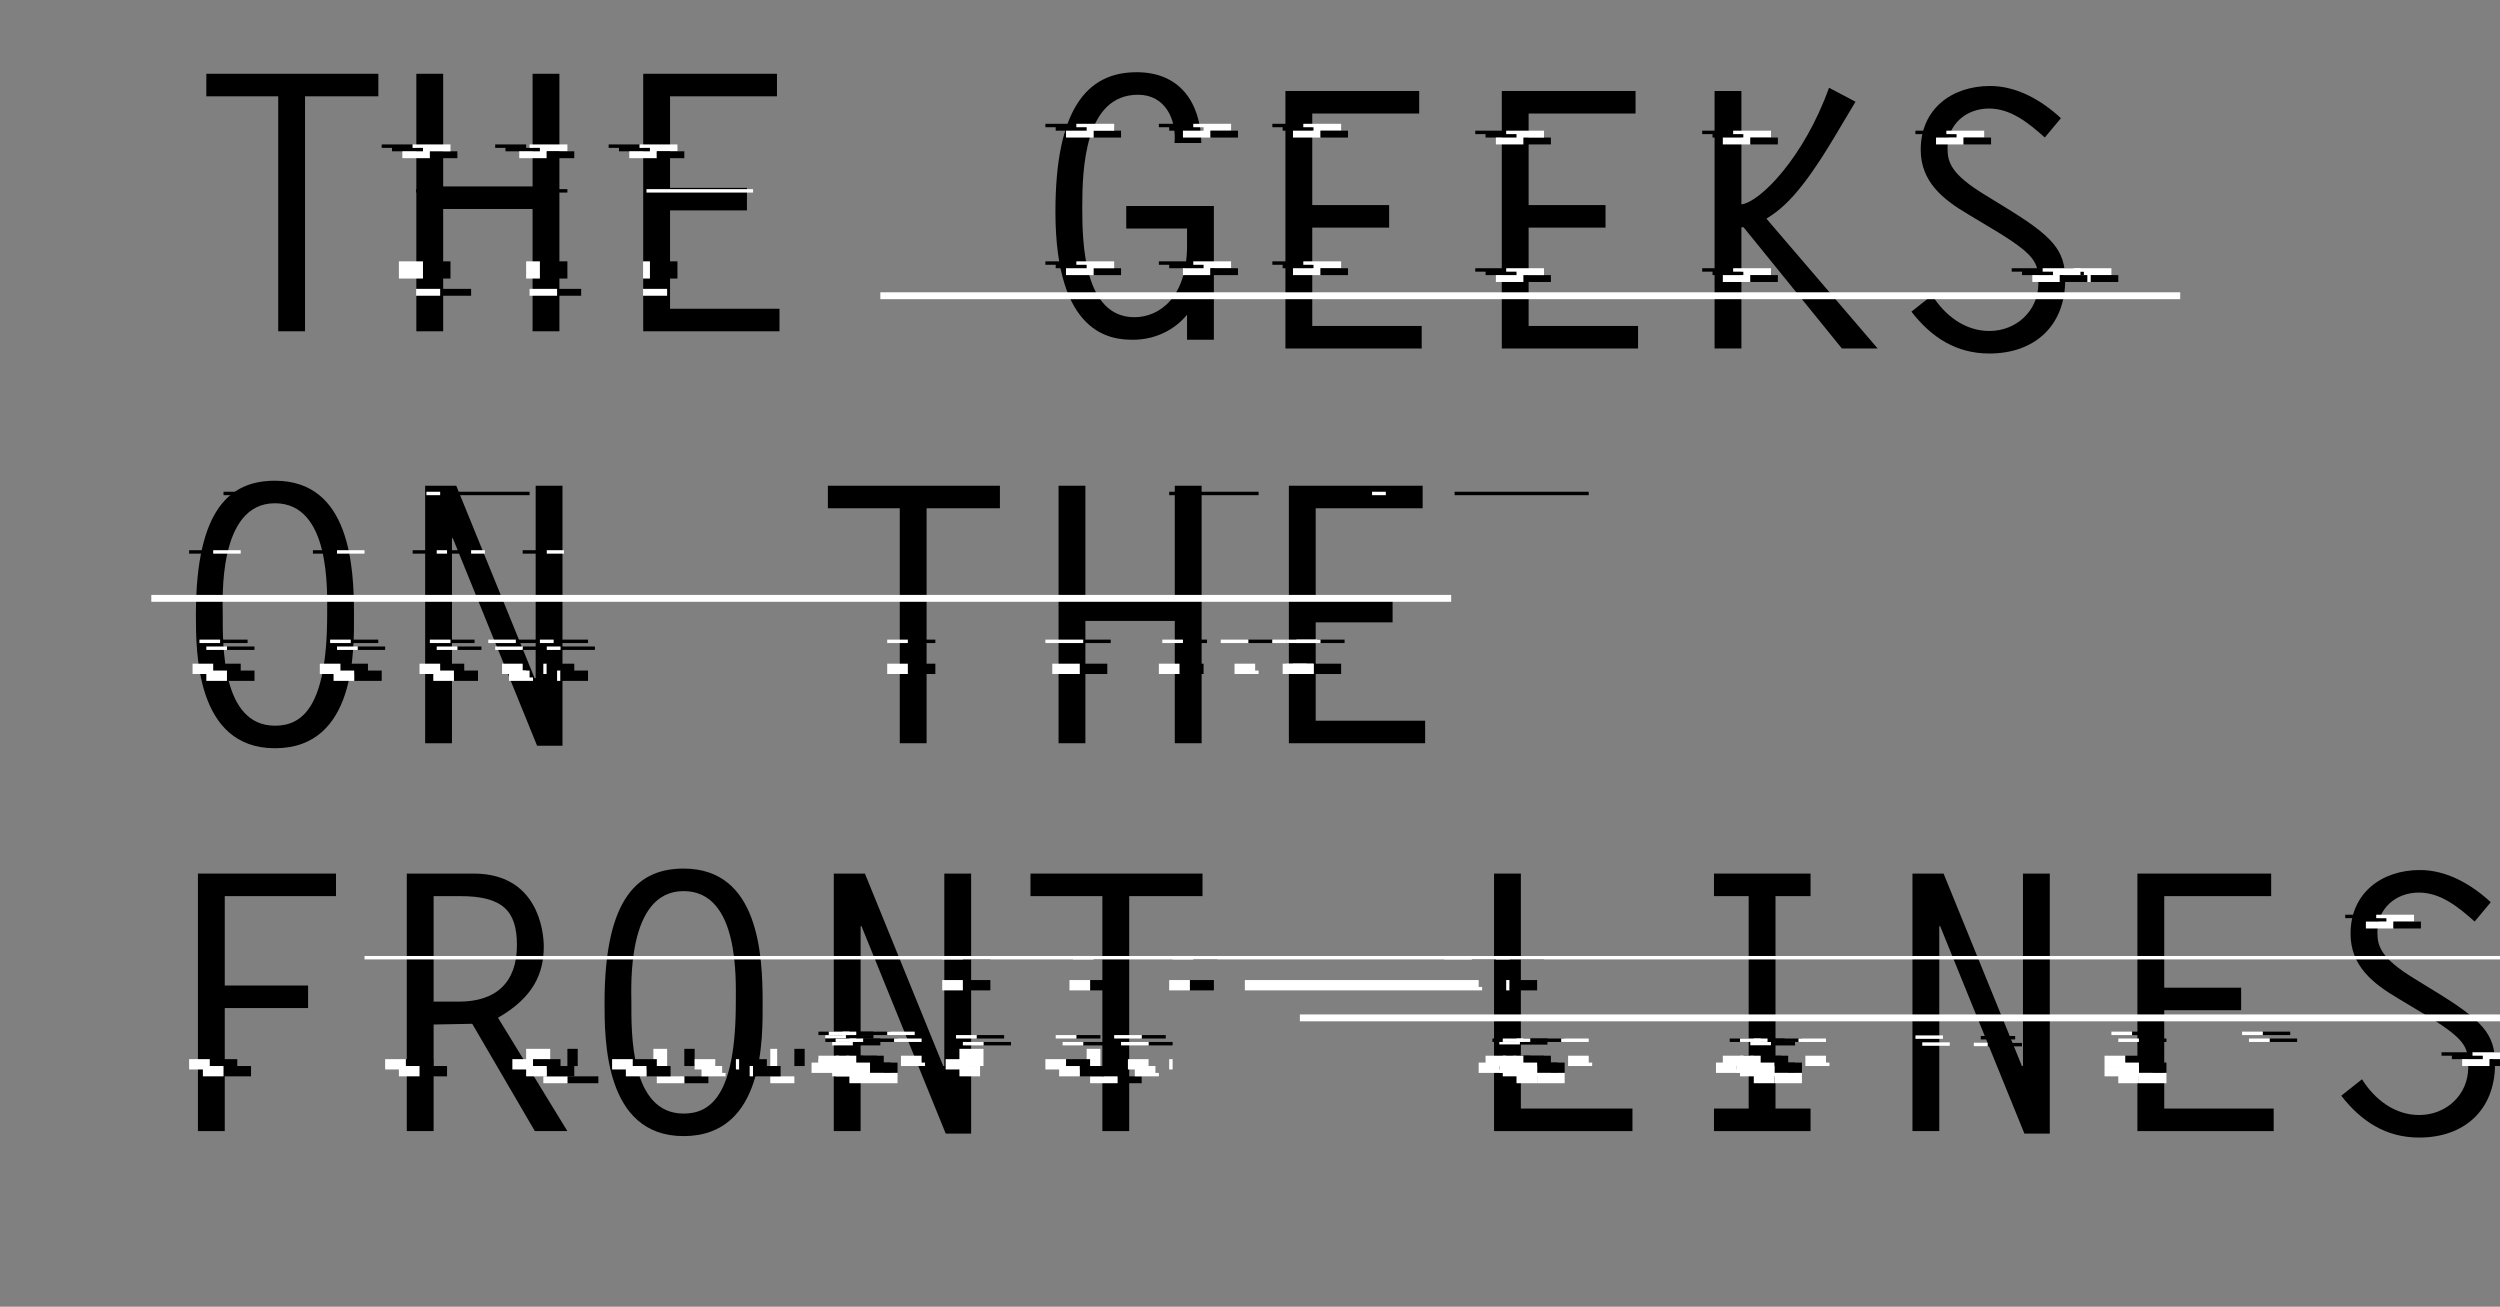 <?xml version="1.0" standalone="no"?><!-- Generator: Adobe Fireworks CS6, Export SVG Extension by Aaron Beall (http://fireworks.abeall.com) . Version: 0.6.1  --><!DOCTYPE svg PUBLIC "-//W3C//DTD SVG 1.1//EN" "http://www.w3.org/Graphics/SVG/1.1/DTD/svg11.dtd"><svg id="Untitled-Page%201" viewBox="0 0 727 380" style="background-color:#ffffff00" version="1.1"	xmlns="http://www.w3.org/2000/svg" xmlns:xlink="http://www.w3.org/1999/xlink" xml:space="preserve"	x="0px" y="0px" width="727px" height="380px"><rect x="0" y="0" width="727" height="380" fill="#808080" stroke="none"/>	<g id="Layer%201">		<g>			<path d="M 719.633 267.981 C 715.057 263.925 709.856 259.557 703.408 259.557 C 696.752 259.557 691.344 264.133 691.344 270.998 C 691.344 274.95 692.071 278.486 702.16 284.623 L 708.088 288.263 C 721.817 296.687 725.561 300.64 725.561 309.376 C 725.561 322.792 716.617 330.801 703.512 330.801 C 693.84 330.801 686.663 326.121 680.839 318.633 L 686.871 313.849 C 690.512 319.673 696.336 324.249 703.512 324.249 C 711.313 324.249 717.76 318.425 717.76 310.416 C 717.76 304.384 717.344 302.304 704.136 294.399 L 697.375 290.343 C 689.991 285.975 683.543 280.879 683.543 271.518 C 683.543 259.765 692.487 253.005 703.72 253.005 C 711.52 253.005 718.697 257.165 724.313 262.365 L 719.633 267.981 L 719.633 267.981 L 719.633 267.981 Z" fill="#000000"/>			<path d="M 691 267 L 691 266 L 682 266 L 682 267 L 685 267 L 685 268 L 694 268 L 694 267 L 691 267 L 691 267 Z" fill="#000000"/>			<path d="M 694 266 L 691 266 L 691 267 L 694 267 L 694 268 L 688 268 L 688 270 L 696 270 L 696 268 L 702 268 L 702 266 L 694 266 L 694 266 Z" fill="#ffffff"/>			<rect x="696" y="268" width="8" height="2" fill="#000000"/>			<path d="M 728 307 L 728 306 L 719 306 L 719 307 L 722 307 L 722 308 L 731 308 L 731 307 L 728 307 L 728 307 Z" fill="#000000"/>			<path d="M 731 306 L 728 306 L 728 307 L 731 307 L 731 308 L 725 308 L 725 310 L 733 310 L 733 308 L 739 308 L 739 306 L 731 306 L 731 306 Z" fill="#ffffff"/>			<rect x="733" y="308" width="8" height="2" fill="#000000"/>			<path d="M 719 307 L 719 306 L 710 306 L 710 307 L 713 307 L 713 308 L 722 308 L 722 307 L 719 307 L 719 307 Z" fill="#000000"/>			<path d="M 722 306 L 719 306 L 719 307 L 722 307 L 722 308 L 716 308 L 716 310 L 724 310 L 724 308 L 730 308 L 730 306 L 722 306 L 722 306 Z" fill="#ffffff"/>			<rect x="724" y="308" width="8" height="2" fill="#000000"/>		</g>		<g id="title-m">			<path d="M 110.026 28.008 L 88.705 28.008 L 88.705 96.339 L 80.905 96.339 L 80.905 28.008 L 60 28.008 L 60 21.456 L 110.026 21.456 L 110.026 28.008 L 110.026 28.008 L 110.026 28.008 Z" fill="#000000"/>			<path d="M 128.874 54.217 L 154.875 54.217 L 154.875 21.456 L 162.675 21.456 L 162.675 96.339 L 154.875 96.339 L 154.875 60.77 L 128.874 60.77 L 128.874 96.339 L 121.074 96.339 L 121.074 21.456 L 128.874 21.456 L 128.874 54.217 L 128.874 54.217 L 128.874 54.217 Z" fill="#000000"/>			<path d="M 225.945 28.008 L 194.848 28.008 L 194.848 54.633 L 217.209 54.633 L 217.209 61.185 L 194.848 61.185 L 194.848 89.786 L 226.673 89.786 L 226.673 96.338 L 187.047 96.338 L 187.047 21.456 L 225.944 21.456 L 225.944 28.008 L 225.945 28.008 L 225.945 28.008 Z" fill="#000000"/>			<path d="M 327.513 66.451 L 327.513 59.899 L 352.993 59.899 L 352.993 98.796 L 345.192 98.796 L 345.192 91.516 C 341.344 96.196 335.624 98.796 329.488 98.796 C 323.456 98.796 306.919 97.756 306.919 61.563 C 306.919 31.922 315.968 21.001 330.528 21.001 C 343.217 21.001 349.145 29.945 349.352 41.594 L 341.552 41.594 C 342.176 34.73 338.848 27.553 330.944 27.553 C 315.344 27.553 314.719 49.29 314.719 60.418 C 314.719 70.818 315.239 92.243 329.904 92.243 C 337.184 92.243 345.192 86.419 345.192 71.442 L 345.192 66.45 L 327.513 66.45 L 327.513 66.451 L 327.513 66.451 Z" fill="#000000"/>			<path d="M 412.7 33.013 L 381.603 33.013 L 381.603 59.638 L 403.963 59.638 L 403.963 66.19 L 381.603 66.19 L 381.603 94.791 L 413.428 94.791 L 413.428 101.343 L 373.803 101.343 L 373.803 26.461 L 412.7 26.461 L 412.7 33.013 L 412.7 33.013 L 412.7 33.013 Z" fill="#000000"/>			<path d="M 475.62 33.013 L 444.522 33.013 L 444.522 59.638 L 466.883 59.638 L 466.883 66.19 L 444.522 66.19 L 444.522 94.791 L 476.347 94.791 L 476.347 101.343 L 436.721 101.343 L 436.721 26.461 L 475.619 26.461 L 475.619 33.013 L 475.62 33.013 L 475.62 33.013 Z" fill="#000000"/>			<path d="M 506.401 59.43 C 511.809 58.806 524.602 45.805 531.881 25.525 L 539.578 29.581 L 533.441 39.877 C 523.56 56.414 518.464 60.574 513.68 63.59 L 546.025 101.343 L 535.625 101.343 L 507.024 66.086 L 506.4 66.086 L 506.4 101.343 L 498.599 101.343 L 498.599 26.461 L 506.4 26.461 L 506.4 59.43 L 506.401 59.43 L 506.401 59.43 Z" fill="#000000"/>			<path d="M 594.633 39.981 C 590.057 35.925 584.856 31.557 578.408 31.557 C 571.752 31.557 566.344 36.133 566.344 42.998 C 566.344 46.95 567.071 50.486 577.16 56.623 L 583.088 60.263 C 596.817 68.687 600.561 72.64 600.561 81.376 C 600.561 94.792 591.617 102.801 578.512 102.801 C 568.84 102.801 561.663 98.121 555.839 90.633 L 561.871 85.849 C 565.512 91.673 571.336 96.249 578.512 96.249 C 586.313 96.249 592.76 90.425 592.76 82.416 C 592.76 76.384 592.344 74.304 579.136 66.399 L 572.375 62.343 C 564.991 57.975 558.543 52.879 558.543 43.518 C 558.543 31.765 567.487 25.005 578.72 25.005 C 586.52 25.005 593.697 29.165 599.313 34.365 L 594.633 39.981 L 594.633 39.981 L 594.633 39.981 Z" fill="#000000"/>			<path d="M 79.956 139.795 C 101.797 139.795 102.941 164.756 102.941 178.692 C 102.941 188.676 103.669 217.589 79.956 217.589 C 56.867 217.589 56.971 189.3 56.971 178.692 C 56.971 147.387 67.372 139.795 79.956 139.795 L 79.956 139.795 L 79.956 139.795 ZM 95.141 178.692 C 95.141 171.828 96.181 146.347 79.956 146.347 C 63.315 146.347 64.771 174.324 64.771 178.692 C 64.771 187.22 64.355 211.037 79.956 211.037 C 87.756 211.037 95.141 205.838 95.141 178.692 L 95.141 178.692 L 95.141 178.692 Z" fill="#000000"/>			<path d="M 123.634 141.251 L 132.682 141.251 L 155.459 197.205 L 155.771 197.205 L 155.771 141.251 L 163.571 141.251 L 163.571 216.861 L 156.187 216.861 L 131.642 156.435 L 131.434 156.643 L 131.434 216.133 L 123.634 216.133 L 123.634 141.251 L 123.634 141.251 L 123.634 141.251 Z" fill="#000000"/>			<path d="M 290.775 147.803 L 269.454 147.803 L 269.454 216.134 L 261.654 216.134 L 261.654 147.803 L 240.749 147.803 L 240.749 141.251 L 290.775 141.251 L 290.775 147.803 L 290.775 147.803 L 290.775 147.803 Z" fill="#000000"/>			<path d="M 315.629 174.012 L 341.629 174.012 L 341.629 141.251 L 349.43 141.251 L 349.43 216.134 L 341.629 216.134 L 341.629 180.565 L 315.629 180.565 L 315.629 216.134 L 307.828 216.134 L 307.828 141.251 L 315.629 141.251 L 315.629 174.012 L 315.629 174.012 L 315.629 174.012 Z" fill="#000000"/>			<path d="M 413.701 147.803 L 382.604 147.803 L 382.604 174.428 L 404.964 174.428 L 404.964 180.981 L 382.604 180.981 L 382.604 209.583 L 414.429 209.583 L 414.429 216.135 L 374.804 216.135 L 374.804 141.252 L 413.701 141.252 L 413.701 147.803 L 413.701 147.803 L 413.701 147.803 Z" fill="#000000"/>			<path d="M 97.704 260.592 L 65.359 260.592 L 65.359 286.592 L 89.592 286.592 L 89.592 293.145 L 65.359 293.145 L 65.359 328.922 L 57.559 328.922 L 57.559 254.039 L 97.705 254.039 L 97.705 260.592 L 97.704 260.592 L 97.704 260.592 Z" fill="#000000"/>			<path d="M 118.294 254.039 L 137.743 254.039 C 156.464 254.039 158.128 270.888 158.128 275.256 C 158.128 282.952 155.216 290.025 144.816 295.953 L 164.993 328.922 L 155.529 328.922 L 137.328 297.721 C 133.584 297.824 129.84 297.824 126.095 297.929 L 126.095 328.922 L 118.295 328.922 L 118.295 254.039 L 118.294 254.039 L 118.294 254.039 ZM 133.478 291.272 C 144.086 291.272 150.327 285.864 150.327 274.839 C 150.327 264.855 146.167 260.591 133.79 260.591 L 126.094 260.591 L 126.094 291.272 L 133.478 291.272 L 133.478 291.272 L 133.478 291.272 Z" fill="#000000"/>			<path d="M 198.789 252.583 C 220.63 252.583 221.774 277.544 221.774 291.481 C 221.774 301.465 222.502 330.378 198.789 330.378 C 175.7 330.378 175.804 302.089 175.804 291.481 C 175.804 260.176 186.205 252.583 198.789 252.583 L 198.789 252.583 L 198.789 252.583 ZM 213.974 291.48 C 213.974 284.616 215.014 259.134 198.789 259.134 C 182.148 259.134 183.604 287.112 183.604 291.48 C 183.604 300.008 183.188 323.826 198.789 323.826 C 206.589 323.826 213.974 318.625 213.974 291.48 L 213.974 291.48 L 213.974 291.48 Z" fill="#000000"/>			<path d="M 242.468 254.039 L 251.516 254.039 L 274.293 309.993 L 274.605 309.993 L 274.605 254.039 L 282.405 254.039 L 282.405 329.65 L 275.021 329.65 L 250.476 269.223 L 250.268 269.431 L 250.268 328.921 L 242.468 328.921 L 242.468 254.039 L 242.468 254.039 L 242.468 254.039 Z" fill="#000000"/>			<path d="M 349.691 260.592 L 328.371 260.592 L 328.371 328.922 L 320.57 328.922 L 320.57 260.592 L 299.666 260.592 L 299.666 254.039 L 349.691 254.039 L 349.691 260.592 L 349.691 260.592 L 349.691 260.592 Z" fill="#000000"/>			<path d="M 442.267 322.369 L 474.716 322.369 L 474.716 328.922 L 434.467 328.922 L 434.467 254.039 L 442.267 254.039 L 442.267 322.369 L 442.267 322.369 L 442.267 322.369 Z" fill="#000000"/>			<path d="M 526.506 260.592 L 516.315 260.592 L 516.315 322.369 L 526.506 322.369 L 526.506 328.922 L 498.426 328.922 L 498.426 322.369 L 508.514 322.369 L 508.514 260.592 L 498.426 260.592 L 498.426 254.039 L 526.506 254.039 L 526.506 260.592 L 526.506 260.592 L 526.506 260.592 Z" fill="#000000"/>			<path d="M 556.145 254.039 L 565.193 254.039 L 587.969 309.993 L 588.281 309.993 L 588.281 254.039 L 596.082 254.039 L 596.082 329.65 L 588.697 329.65 L 564.152 269.223 L 563.944 269.431 L 563.944 328.921 L 556.144 328.921 L 556.144 254.039 L 556.145 254.039 L 556.145 254.039 Z" fill="#000000"/>			<path d="M 660.457 260.592 L 629.359 260.592 L 629.359 287.217 L 651.72 287.217 L 651.72 293.769 L 629.359 293.769 L 629.359 322.37 L 661.184 322.37 L 661.184 328.923 L 621.558 328.923 L 621.558 254.04 L 660.456 254.04 L 660.456 260.592 L 660.457 260.592 L 660.457 260.592 Z" fill="#000000"/>			<rect x="128" y="84" width="9" height="2" fill="#000000"/>			<rect x="128" y="76" width="3" height="5" fill="#000000"/>			<rect x="162" y="76" width="3" height="5" fill="#000000"/>			<rect x="194" y="76" width="3" height="5" fill="#000000"/>			<rect x="162" y="84" width="7" height="2" fill="#000000"/>			<rect x="154" y="84" width="8" height="2" fill="#ffffff"/>			<rect x="187" y="84" width="7" height="2" fill="#ffffff"/>			<rect x="153" y="76" width="4" height="5" fill="#ffffff"/>			<rect x="187" y="76" width="2" height="5" fill="#ffffff"/>			<rect x="121" y="84" width="7" height="2" fill="#ffffff"/>			<rect x="116" y="76" width="7" height="5" fill="#ffffff"/>			<path d="M 120 43 L 120 42 L 111 42 L 111 43 L 114 43 L 114 44 L 123 44 L 123 43 L 120 43 L 120 43 Z" fill="#000000"/>			<path d="M 153 43 L 153 42 L 144 42 L 144 43 L 147 43 L 147 44 L 156 44 L 156 43 L 153 43 L 153 43 Z" fill="#000000"/>			<path d="M 186 43 L 186 42 L 177 42 L 177 43 L 180 43 L 180 44 L 189 44 L 189 43 L 186 43 L 186 43 Z" fill="#000000"/>			<rect x="125" y="44" width="8" height="2" fill="#000000"/>			<path d="M 123 42 L 120 42 L 120 43 L 123 43 L 123 44 L 117 44 L 117 46 L 125 46 L 125 44 L 131 44 L 131 42 L 123 42 L 123 42 Z" fill="#ffffff"/>			<path d="M 157 42 L 154 42 L 154 43 L 157 43 L 157 44 L 151 44 L 151 46 L 159 46 L 159 44 L 165 44 L 165 42 L 157 42 L 157 42 Z" fill="#ffffff"/>			<path d="M 189 42 L 186 42 L 186 43 L 189 43 L 189 44 L 183 44 L 183 46 L 191 46 L 191 44 L 197 44 L 197 42 L 189 42 L 189 42 Z" fill="#ffffff"/>			<rect x="159" y="44" width="8" height="2" fill="#000000"/>			<rect x="191" y="44" width="8" height="2" fill="#000000"/>			<path d="M 313 37 L 313 36 L 304 36 L 304 37 L 307 37 L 307 38 L 316 38 L 316 37 L 313 37 L 313 37 Z" fill="#000000"/>			<path d="M 346 37 L 346 36 L 337 36 L 337 37 L 340 37 L 340 38 L 349 38 L 349 37 L 346 37 L 346 37 Z" fill="#000000"/>			<path d="M 379 37 L 379 36 L 370 36 L 370 37 L 373 37 L 373 38 L 382 38 L 382 37 L 379 37 L 379 37 Z" fill="#000000"/>			<rect x="318" y="38" width="8" height="2" fill="#000000"/>			<path d="M 316 36 L 313 36 L 313 37 L 316 37 L 316 38 L 310 38 L 310 40 L 318 40 L 318 38 L 324 38 L 324 36 L 316 36 L 316 36 Z" fill="#ffffff"/>			<path d="M 350 36 L 347 36 L 347 37 L 350 37 L 350 38 L 344 38 L 344 40 L 352 40 L 352 38 L 358 38 L 358 36 L 350 36 L 350 36 Z" fill="#ffffff"/>			<path d="M 382 36 L 379 36 L 379 37 L 382 37 L 382 38 L 376 38 L 376 40 L 384 40 L 384 38 L 390 38 L 390 36 L 382 36 L 382 36 Z" fill="#ffffff"/>			<rect x="352" y="38" width="8" height="2" fill="#000000"/>			<rect x="384" y="38" width="8" height="2" fill="#000000"/>			<path d="M 438 39 L 438 38 L 429 38 L 429 39 L 432 39 L 432 40 L 441 40 L 441 39 L 438 39 L 438 39 Z" fill="#000000"/>			<path d="M 504 39 L 504 38 L 495 38 L 495 39 L 498 39 L 498 40 L 507 40 L 507 39 L 504 39 L 504 39 Z" fill="#000000"/>			<rect x="443" y="40" width="8" height="2" fill="#000000"/>			<path d="M 441 38 L 438 38 L 438 39 L 441 39 L 441 40 L 435 40 L 435 42 L 443 42 L 443 40 L 449 40 L 449 38 L 441 38 L 441 38 Z" fill="#ffffff"/>			<path d="M 507 38 L 504 38 L 504 39 L 507 39 L 507 40 L 501 40 L 501 42 L 509 42 L 509 40 L 515 40 L 515 38 L 507 38 L 507 38 Z" fill="#ffffff"/>			<rect x="509" y="40" width="8" height="2" fill="#000000"/>			<path d="M 566 39 L 566 38 L 557 38 L 557 39 L 560 39 L 560 40 L 569 40 L 569 39 L 566 39 L 566 39 Z" fill="#000000"/>			<path d="M 569 38 L 566 38 L 566 39 L 569 39 L 569 40 L 563 40 L 563 42 L 571 42 L 571 40 L 577 40 L 577 38 L 569 38 L 569 38 Z" fill="#ffffff"/>			<rect x="571" y="40" width="8" height="2" fill="#000000"/>			<path d="M 313 77 L 313 76 L 304 76 L 304 77 L 307 77 L 307 78 L 316 78 L 316 77 L 313 77 L 313 77 Z" fill="#000000"/>			<path d="M 346 77 L 346 76 L 337 76 L 337 77 L 340 77 L 340 78 L 349 78 L 349 77 L 346 77 L 346 77 Z" fill="#000000"/>			<path d="M 379 77 L 379 76 L 370 76 L 370 77 L 373 77 L 373 78 L 382 78 L 382 77 L 379 77 L 379 77 Z" fill="#000000"/>			<rect x="318" y="78" width="8" height="2" fill="#000000"/>			<path d="M 316 76 L 313 76 L 313 77 L 316 77 L 316 78 L 310 78 L 310 80 L 318 80 L 318 78 L 324 78 L 324 76 L 316 76 L 316 76 Z" fill="#ffffff"/>			<path d="M 350 76 L 347 76 L 347 77 L 350 77 L 350 78 L 344 78 L 344 80 L 352 80 L 352 78 L 358 78 L 358 76 L 350 76 L 350 76 Z" fill="#ffffff"/>			<path d="M 382 76 L 379 76 L 379 77 L 382 77 L 382 78 L 376 78 L 376 80 L 384 80 L 384 78 L 390 78 L 390 76 L 382 76 L 382 76 Z" fill="#ffffff"/>			<rect x="352" y="78" width="8" height="2" fill="#000000"/>			<rect x="384" y="78" width="8" height="2" fill="#000000"/>			<path d="M 438 79 L 438 78 L 429 78 L 429 79 L 432 79 L 432 80 L 441 80 L 441 79 L 438 79 L 438 79 Z" fill="#000000"/>			<path d="M 504 79 L 504 78 L 495 78 L 495 79 L 498 79 L 498 80 L 507 80 L 507 79 L 504 79 L 504 79 Z" fill="#000000"/>			<rect x="443" y="80" width="8" height="2" fill="#000000"/>			<path d="M 441 78 L 438 78 L 438 79 L 441 79 L 441 80 L 435 80 L 435 82 L 443 82 L 443 80 L 449 80 L 449 78 L 441 78 L 441 78 Z" fill="#ffffff"/>			<path d="M 507 78 L 504 78 L 504 79 L 507 79 L 507 80 L 501 80 L 501 82 L 509 82 L 509 80 L 515 80 L 515 78 L 507 78 L 507 78 Z" fill="#ffffff"/>			<rect x="509" y="80" width="8" height="2" fill="#000000"/>			<path d="M 603 79 L 603 78 L 594 78 L 594 79 L 597 79 L 597 80 L 606 80 L 606 79 L 603 79 L 603 79 Z" fill="#000000"/>			<path d="M 606 78 L 603 78 L 603 79 L 606 79 L 606 80 L 600 80 L 600 82 L 608 82 L 608 80 L 614 80 L 614 78 L 606 78 L 606 78 Z" fill="#ffffff"/>			<rect x="608" y="80" width="8" height="2" fill="#000000"/>			<rect x="121" y="55" width="44" height="1" fill="#000000"/>			<rect x="188" y="55" width="31" height="1" fill="#ffffff"/>			<rect x="65" y="143" width="26" height="1" fill="#000000"/>			<rect x="55" y="160" width="8" height="1" fill="#000000"/>			<rect x="62" y="160" width="8" height="1" fill="#ffffff"/>			<rect x="64" y="186" width="8" height="1" fill="#000000"/>			<rect x="58" y="186" width="6" height="1" fill="#ffffff"/>			<rect x="102" y="186" width="8" height="1" fill="#000000"/>			<rect x="96" y="186" width="6" height="1" fill="#ffffff"/>			<rect x="62" y="193" width="8" height="3" fill="#000000"/>			<rect x="56" y="193" width="6" height="3" fill="#ffffff"/>			<rect x="99" y="193" width="8" height="3" fill="#000000"/>			<rect x="93" y="193" width="6" height="3" fill="#ffffff"/>			<rect x="131" y="186" width="7" height="1" fill="#000000"/>			<rect x="150" y="186" width="7" height="1" fill="#000000"/>			<rect x="161" y="186" width="10" height="1" fill="#000000"/>			<rect x="125" y="186" width="6" height="1" fill="#ffffff"/>			<rect x="158" y="193" width="1" height="3" fill="#ffffff"/>			<rect x="142" y="186" width="8" height="1" fill="#ffffff"/>			<rect x="157" y="186" width="4" height="1" fill="#ffffff"/>			<rect x="128" y="193" width="7" height="3" fill="#000000"/>			<rect x="159" y="193" width="8" height="3" fill="#000000"/>			<rect x="122" y="193" width="6" height="3" fill="#ffffff"/>			<path d="M 152 195 L 152 193 L 146 193 L 146 196 L 147 196 L 152 196 L 153 196 L 153 195 L 152 195 L 152 195 Z" fill="#ffffff"/>			<rect x="264" y="186" width="8" height="1" fill="#000000"/>			<rect x="258" y="186" width="6" height="1" fill="#ffffff"/>			<rect x="315" y="186" width="8" height="1" fill="#000000"/>			<rect x="304" y="186" width="11" height="1" fill="#ffffff"/>			<rect x="264" y="193" width="8" height="3" fill="#000000"/>			<rect x="258" y="193" width="6" height="3" fill="#ffffff"/>			<rect x="314" y="193" width="8" height="3" fill="#000000"/>			<rect x="306" y="193" width="8" height="3" fill="#ffffff"/>			<rect x="374" y="193" width="6" height="3" fill="#ffffff"/>			<rect x="383" y="186" width="8" height="1" fill="#000000"/>			<rect x="377" y="186" width="6" height="1" fill="#ffffff"/>			<rect x="382" y="193" width="8" height="3" fill="#000000"/>			<rect x="376" y="193" width="6" height="3" fill="#ffffff"/>			<rect x="344" y="186" width="7" height="1" fill="#000000"/>			<rect x="363" y="186" width="7" height="1" fill="#000000"/>			<rect x="374" y="186" width="10" height="1" fill="#ffffff"/>			<rect x="338" y="186" width="6" height="1" fill="#ffffff"/>			<rect x="373" y="193" width="1" height="3" fill="#ffffff"/>			<rect x="355" y="186" width="8" height="1" fill="#ffffff"/>			<rect x="370" y="186" width="4" height="1" fill="#ffffff"/>			<rect x="343" y="193" width="7" height="3" fill="#000000"/>			<rect x="374" y="193" width="8" height="3" fill="#ffffff"/>			<rect x="337" y="193" width="6" height="3" fill="#ffffff"/>			<path d="M 365 195 L 365 193 L 359 193 L 359 196 L 360 196 L 365 196 L 366 196 L 366 195 L 365 195 L 365 195 Z" fill="#ffffff"/>			<g>				<rect x="91" y="160" width="8" height="1" fill="#000000"/>				<rect x="98" y="160" width="8" height="1" fill="#ffffff"/>			</g>			<rect x="120" y="160" width="8" height="1" fill="#000000"/>			<rect x="130" y="160" width="7" height="1" fill="#000000"/>			<rect x="127" y="160" width="3" height="1" fill="#ffffff"/>			<rect x="137" y="160" width="4" height="1" fill="#ffffff"/>			<rect x="152" y="160" width="7" height="1" fill="#000000"/>			<rect x="128" y="143" width="26" height="1" fill="#000000"/>			<rect x="159" y="160" width="5" height="1" fill="#ffffff"/>			<rect x="124" y="143" width="4" height="1" fill="#ffffff"/>			<rect x="325" y="305" width="3" height="5" fill="#000000"/>			<rect x="325" y="313" width="7" height="2" fill="#000000"/>			<rect x="317" y="313" width="8" height="2" fill="#ffffff"/>			<rect x="316" y="305" width="4" height="5" fill="#ffffff"/>			<rect x="279" y="305" width="7" height="5" fill="#ffffff"/>			<rect x="280" y="278" width="8" height="1" fill="#000000"/>			<rect x="274" y="278" width="6" height="1" fill="#ffffff"/>			<rect x="318" y="278" width="8" height="1" fill="#000000"/>			<rect x="312" y="278" width="6" height="1" fill="#ffffff"/>			<rect x="280" y="285" width="8" height="3" fill="#000000"/>			<rect x="274" y="285" width="6" height="3" fill="#ffffff"/>			<rect x="317" y="285" width="8" height="3" fill="#000000"/>			<rect x="311" y="285" width="6" height="3" fill="#ffffff"/>			<rect x="347" y="278" width="7" height="1" fill="#000000"/>			<rect x="428" y="278" width="7" height="1" fill="#000000"/>			<rect x="439" y="278" width="10" height="1" fill="#000000"/>			<rect x="341" y="278" width="6" height="1" fill="#ffffff"/>			<rect x="438" y="285" width="1" height="3" fill="#ffffff"/>			<rect x="420" y="278" width="8" height="1" fill="#ffffff"/>			<rect x="435" y="278" width="4" height="1" fill="#ffffff"/>			<rect x="346" y="285" width="7" height="3" fill="#000000"/>			<rect x="439" y="285" width="8" height="3" fill="#000000"/>			<rect x="340" y="285" width="6" height="3" fill="#ffffff"/>			<path d="M 430 287 L 430 285 L 362 285 L 362 288 L 425 288 L 430 288 L 431 288 L 431 287 L 430 287 L 430 287 Z" fill="#ffffff"/>			<rect x="340" y="143" width="26" height="1" fill="#000000"/>			<rect x="423" y="143" width="39" height="1" fill="#000000"/>			<rect x="399" y="143" width="4" height="1" fill="#ffffff"/>			<rect x="66" y="188" width="8" height="1" fill="#000000"/>			<rect x="60" y="188" width="6" height="1" fill="#ffffff"/>			<rect x="104" y="188" width="8" height="1" fill="#000000"/>			<rect x="98" y="188" width="6" height="1" fill="#ffffff"/>			<rect x="66" y="195" width="8" height="3" fill="#000000"/>			<rect x="60" y="195" width="6" height="3" fill="#ffffff"/>			<rect x="103" y="195" width="8" height="3" fill="#000000"/>			<rect x="97" y="195" width="6" height="3" fill="#ffffff"/>			<rect x="133" y="188" width="7" height="1" fill="#000000"/>			<rect x="152" y="188" width="7" height="1" fill="#000000"/>			<rect x="163" y="188" width="10" height="1" fill="#000000"/>			<rect x="127" y="188" width="6" height="1" fill="#ffffff"/>			<rect x="162" y="195" width="1" height="3" fill="#ffffff"/>			<rect x="144" y="188" width="8" height="1" fill="#ffffff"/>			<rect x="159" y="188" width="4" height="1" fill="#ffffff"/>			<rect x="132" y="195" width="7" height="3" fill="#000000"/>			<rect x="163" y="195" width="8" height="3" fill="#000000"/>			<rect x="126" y="195" width="6" height="3" fill="#ffffff"/>			<path d="M 154 197 L 154 195 L 148 195 L 148 198 L 149 198 L 154 198 L 155 198 L 155 197 L 154 197 L 154 197 Z" fill="#ffffff"/>			<rect x="620" y="300" width="8" height="1" fill="#000000"/>			<rect x="614" y="300" width="6" height="1" fill="#ffffff"/>			<rect x="658" y="300" width="8" height="1" fill="#000000"/>			<rect x="652" y="300" width="6" height="1" fill="#ffffff"/>			<rect x="618" y="307" width="8" height="3" fill="#000000"/>			<rect x="612" y="307" width="6" height="3" fill="#ffffff"/>			<rect x="618" y="310" width="8" height="3" fill="#ffffff"/>			<rect x="612" y="310" width="6" height="3" fill="#ffffff"/>			<rect x="622" y="302" width="8" height="1" fill="#000000"/>			<rect x="616" y="302" width="6" height="1" fill="#ffffff"/>			<rect x="660" y="302" width="8" height="1" fill="#000000"/>			<rect x="654" y="302" width="6" height="1" fill="#ffffff"/>			<rect x="622" y="309" width="8" height="3" fill="#000000"/>			<rect x="616" y="309" width="6" height="3" fill="#ffffff"/>			<rect x="622" y="312" width="8" height="3" fill="#ffffff"/>			<rect x="616" y="312" width="6" height="3" fill="#ffffff"/>			<rect x="246" y="301" width="8" height="1" fill="#000000"/>			<rect x="240" y="301" width="6" height="1" fill="#ffffff"/>			<rect x="284" y="301" width="8" height="1" fill="#000000"/>			<rect x="278" y="301" width="6" height="1" fill="#ffffff"/>			<rect x="244" y="308" width="8" height="3" fill="#000000"/>			<rect x="238" y="308" width="6" height="3" fill="#ffffff"/>			<rect x="275" y="308" width="6" height="3" fill="#ffffff"/>			<rect x="313" y="301" width="7" height="1" fill="#000000"/>			<rect x="332" y="301" width="7" height="1" fill="#000000"/>			<rect x="307" y="301" width="6" height="1" fill="#ffffff"/>			<rect x="340" y="308" width="1" height="3" fill="#ffffff"/>			<rect x="324" y="301" width="8" height="1" fill="#ffffff"/>			<rect x="310" y="308" width="7" height="3" fill="#000000"/>			<rect x="304" y="308" width="6" height="3" fill="#ffffff"/>			<path d="M 334 310 L 334 308 L 328 308 L 328 311 L 329 311 L 334 311 L 335 311 L 335 310 L 334 310 L 334 310 Z" fill="#ffffff"/>			<rect x="248" y="303" width="8" height="1" fill="#000000"/>			<rect x="242" y="303" width="6" height="1" fill="#ffffff"/>			<rect x="286" y="303" width="8" height="1" fill="#000000"/>			<rect x="280" y="303" width="6" height="1" fill="#ffffff"/>			<rect x="248" y="310" width="8" height="3" fill="#000000"/>			<rect x="242" y="310" width="6" height="3" fill="#ffffff"/>			<rect x="279" y="310" width="6" height="3" fill="#ffffff"/>			<rect x="315" y="303" width="7" height="1" fill="#000000"/>			<rect x="334" y="303" width="7" height="1" fill="#000000"/>			<rect x="309" y="303" width="6" height="1" fill="#ffffff"/>			<rect x="326" y="303" width="8" height="1" fill="#ffffff"/>			<rect x="314" y="310" width="7" height="3" fill="#000000"/>			<rect x="308" y="310" width="6" height="3" fill="#ffffff"/>			<path d="M 336 312 L 336 310 L 330 310 L 330 313 L 331 313 L 336 313 L 337 313 L 337 312 L 336 312 L 336 312 Z" fill="#ffffff"/>			<rect x="165" y="313" width="9" height="2" fill="#000000"/>			<rect x="165" y="305" width="3" height="5" fill="#000000"/>			<rect x="199" y="305" width="3" height="5" fill="#000000"/>			<rect x="231" y="305" width="3" height="5" fill="#000000"/>			<rect x="199" y="313" width="7" height="2" fill="#000000"/>			<rect x="191" y="313" width="8" height="2" fill="#ffffff"/>			<rect x="224" y="313" width="7" height="2" fill="#ffffff"/>			<rect x="190" y="305" width="4" height="5" fill="#ffffff"/>			<rect x="224" y="305" width="2" height="5" fill="#ffffff"/>			<rect x="158" y="313" width="7" height="2" fill="#ffffff"/>			<rect x="153" y="305" width="7" height="5" fill="#ffffff"/>			<rect x="118" y="308" width="8" height="3" fill="#000000"/>			<rect x="112" y="308" width="6" height="3" fill="#ffffff"/>			<rect x="155" y="308" width="8" height="3" fill="#000000"/>			<rect x="149" y="308" width="6" height="3" fill="#ffffff"/>			<rect x="214" y="308" width="1" height="3" fill="#ffffff"/>			<rect x="184" y="308" width="7" height="3" fill="#000000"/>			<rect x="215" y="308" width="8" height="3" fill="#000000"/>			<rect x="178" y="308" width="6" height="3" fill="#ffffff"/>			<path d="M 208 310 L 208 308 L 202 308 L 202 311 L 203 311 L 208 311 L 209 311 L 209 310 L 208 310 L 208 310 Z" fill="#ffffff"/>			<rect x="122" y="310" width="8" height="3" fill="#000000"/>			<rect x="116" y="310" width="6" height="3" fill="#ffffff"/>			<rect x="61" y="308" width="8" height="3" fill="#000000"/>			<rect x="55" y="308" width="6" height="3" fill="#ffffff"/>			<rect x="65" y="310" width="8" height="3" fill="#000000"/>			<rect x="59" y="310" width="6" height="3" fill="#ffffff"/>			<rect x="159" y="310" width="8" height="3" fill="#000000"/>			<rect x="153" y="310" width="6" height="3" fill="#ffffff"/>			<rect x="218" y="310" width="1" height="3" fill="#ffffff"/>			<rect x="188" y="310" width="7" height="3" fill="#000000"/>			<rect x="219" y="310" width="8" height="3" fill="#000000"/>			<rect x="182" y="310" width="6" height="3" fill="#ffffff"/>			<path d="M 210 312 L 210 310 L 204 310 L 204 313 L 205 313 L 210 313 L 211 313 L 211 312 L 210 312 L 210 312 Z" fill="#ffffff"/>			<rect x="576.007" y="301.265" width="10" height="1" fill="#000000"/>			<rect x="557.008" y="301.097" width="8" height="1" fill="#ffffff"/>			<rect x="441.993" y="302.777" width="8" height="1" fill="#000000"/>			<rect x="435.993" y="302.719" width="6" height="1" fill="#ffffff"/>			<rect x="514.992" y="303.017" width="7" height="1" fill="#000000"/>			<rect x="577.991" y="303.281" width="10" height="1" fill="#000000"/>			<rect x="508.992" y="302.962" width="5.999" height="1" fill="#ffffff"/>			<rect x="558.992" y="303.113" width="7.999" height="1" fill="#ffffff"/>			<rect x="573.991" y="303.223" width="4" height="1" fill="#ffffff"/>			<rect x="106" y="278" width="630" height="1" fill="#ffffff"/>			<path d="M 594 79 L 594 78 L 585 78 L 585 79 L 588 79 L 588 80 L 597 80 L 597 79 L 594 79 L 594 79 Z" fill="#000000"/>			<path d="M 597 78 L 594 78 L 594 79 L 597 79 L 597 80 L 591 80 L 591 82 L 599 82 L 599 80 L 605 80 L 605 78 L 597 78 L 597 78 Z" fill="#ffffff"/>			<rect x="599" y="80" width="8" height="2" fill="#000000"/>			<rect x="509" y="307" width="1" height="3" fill="#ffffff"/>			<rect x="507" y="307" width="7" height="3" fill="#000000"/>			<rect x="510" y="307" width="8" height="3" fill="#000000"/>			<rect x="501" y="307" width="6" height="3" fill="#ffffff"/>			<path d="M 531 309 L 531 307 L 525 307 L 525 310 L 526 310 L 531 310 L 532 310 L 532 309 L 531 309 L 531 309 Z" fill="#ffffff"/>			<rect x="512" y="302" width="7" height="1" fill="#000000"/>			<rect x="503" y="302" width="7" height="1" fill="#000000"/>			<rect x="514" y="302" width="10" height="1" fill="#000000"/>			<rect x="506" y="302" width="6" height="1" fill="#ffffff"/>			<rect x="513" y="309" width="1" height="3" fill="#ffffff"/>			<rect x="523" y="302" width="8" height="1" fill="#ffffff"/>			<rect x="510" y="302" width="4" height="1" fill="#ffffff"/>			<rect x="511" y="309" width="7" height="3" fill="#000000"/>			<rect x="514" y="309" width="8" height="3" fill="#000000"/>			<rect x="505" y="309" width="6" height="3" fill="#ffffff"/>			<path d="M 505 311 L 505 309 L 499 309 L 499 312 L 500 312 L 505 312 L 506 312 L 506 311 L 505 311 L 505 311 Z" fill="#ffffff"/>			<rect x="512" y="307" width="8" height="3" fill="#000000"/>			<rect x="506" y="307" width="6" height="3" fill="#ffffff"/>			<rect x="512" y="310" width="8" height="3" fill="#ffffff"/>			<rect x="506" y="310" width="6" height="3" fill="#ffffff"/>			<rect x="516" y="309" width="8" height="3" fill="#000000"/>			<rect x="510" y="309" width="6" height="3" fill="#ffffff"/>			<rect x="516" y="312" width="8" height="3" fill="#ffffff"/>			<rect x="510" y="312" width="6" height="3" fill="#ffffff"/>			<rect x="440" y="307" width="1" height="3" fill="#ffffff"/>			<rect x="438" y="307" width="7" height="3" fill="#000000"/>			<rect x="441" y="307" width="8" height="3" fill="#000000"/>			<rect x="432" y="307" width="6" height="3" fill="#ffffff"/>			<path d="M 462 309 L 462 307 L 456 307 L 456 310 L 457 310 L 462 310 L 463 310 L 463 309 L 462 309 L 462 309 Z" fill="#ffffff"/>			<rect x="443" y="302" width="7" height="1" fill="#000000"/>			<rect x="434" y="302" width="7" height="1" fill="#000000"/>			<rect x="445" y="302" width="10" height="1" fill="#000000"/>			<rect x="437" y="302" width="6" height="1" fill="#ffffff"/>			<rect x="444" y="309" width="1" height="3" fill="#ffffff"/>			<rect x="454" y="302" width="8" height="1" fill="#ffffff"/>			<rect x="441" y="302" width="4" height="1" fill="#ffffff"/>			<rect x="442" y="309" width="7" height="3" fill="#000000"/>			<rect x="445" y="309" width="8" height="3" fill="#000000"/>			<rect x="436" y="309" width="6" height="3" fill="#ffffff"/>			<path d="M 436 311 L 436 309 L 430 309 L 430 312 L 431 312 L 436 312 L 437 312 L 437 311 L 436 311 L 436 311 Z" fill="#ffffff"/>			<rect x="443" y="307" width="8" height="3" fill="#000000"/>			<rect x="437" y="307" width="6" height="3" fill="#ffffff"/>			<rect x="443" y="310" width="8" height="3" fill="#ffffff"/>			<rect x="437" y="310" width="6" height="3" fill="#ffffff"/>			<rect x="447" y="309" width="8" height="3" fill="#000000"/>			<rect x="441" y="309" width="6" height="3" fill="#ffffff"/>			<rect x="447" y="312" width="8" height="3" fill="#ffffff"/>			<rect x="441" y="312" width="6" height="3" fill="#ffffff"/>			<rect x="247" y="300" width="7" height="1" fill="#000000"/>			<rect x="238" y="300" width="7" height="1" fill="#000000"/>			<rect x="249" y="300" width="10" height="1" fill="#000000"/>			<rect x="241" y="300" width="6" height="1" fill="#ffffff"/>			<rect x="246" y="307" width="1" height="3" fill="#ffffff"/>			<rect x="258" y="300" width="8" height="1" fill="#ffffff"/>			<rect x="245" y="300" width="4" height="1" fill="#ffffff"/>			<rect x="244" y="307" width="7" height="3" fill="#000000"/>			<rect x="247" y="307" width="8" height="3" fill="#000000"/>			<rect x="238" y="307" width="6" height="3" fill="#ffffff"/>			<path d="M 268 309 L 268 307 L 262 307 L 262 310 L 263 310 L 268 310 L 269 310 L 269 309 L 268 309 L 268 309 Z" fill="#ffffff"/>			<rect x="249" y="302" width="7" height="1" fill="#000000"/>			<rect x="240" y="302" width="7" height="1" fill="#000000"/>			<rect x="251" y="302" width="10" height="1" fill="#000000"/>			<rect x="243" y="302" width="6" height="1" fill="#ffffff"/>			<rect x="250" y="309" width="1" height="3" fill="#ffffff"/>			<rect x="260" y="302" width="8" height="1" fill="#ffffff"/>			<rect x="247" y="302" width="4" height="1" fill="#ffffff"/>			<rect x="248" y="309" width="7" height="3" fill="#000000"/>			<rect x="251" y="309" width="8" height="3" fill="#000000"/>			<rect x="242" y="309" width="6" height="3" fill="#ffffff"/>			<path d="M 242 311 L 242 309 L 236 309 L 236 312 L 237 312 L 242 312 L 243 312 L 243 311 L 242 311 L 242 311 Z" fill="#ffffff"/>			<rect x="249" y="307" width="8" height="3" fill="#000000"/>			<rect x="243" y="307" width="6" height="3" fill="#ffffff"/>			<rect x="249" y="310" width="8" height="3" fill="#ffffff"/>			<rect x="243" y="310" width="6" height="3" fill="#ffffff"/>			<rect x="253" y="309" width="8" height="3" fill="#000000"/>			<rect x="247" y="309" width="6" height="3" fill="#ffffff"/>			<rect x="253" y="312" width="8" height="3" fill="#ffffff"/>			<rect x="247" y="312" width="6" height="3" fill="#ffffff"/>			<rect x="44" y="173" width="378" height="2" fill="#ffffff"/>			<rect x="256" y="85" width="378" height="2" fill="#ffffff"/>			<rect x="378" y="295" width="378" height="2" fill="#ffffff"/>		</g>	</g></svg>
